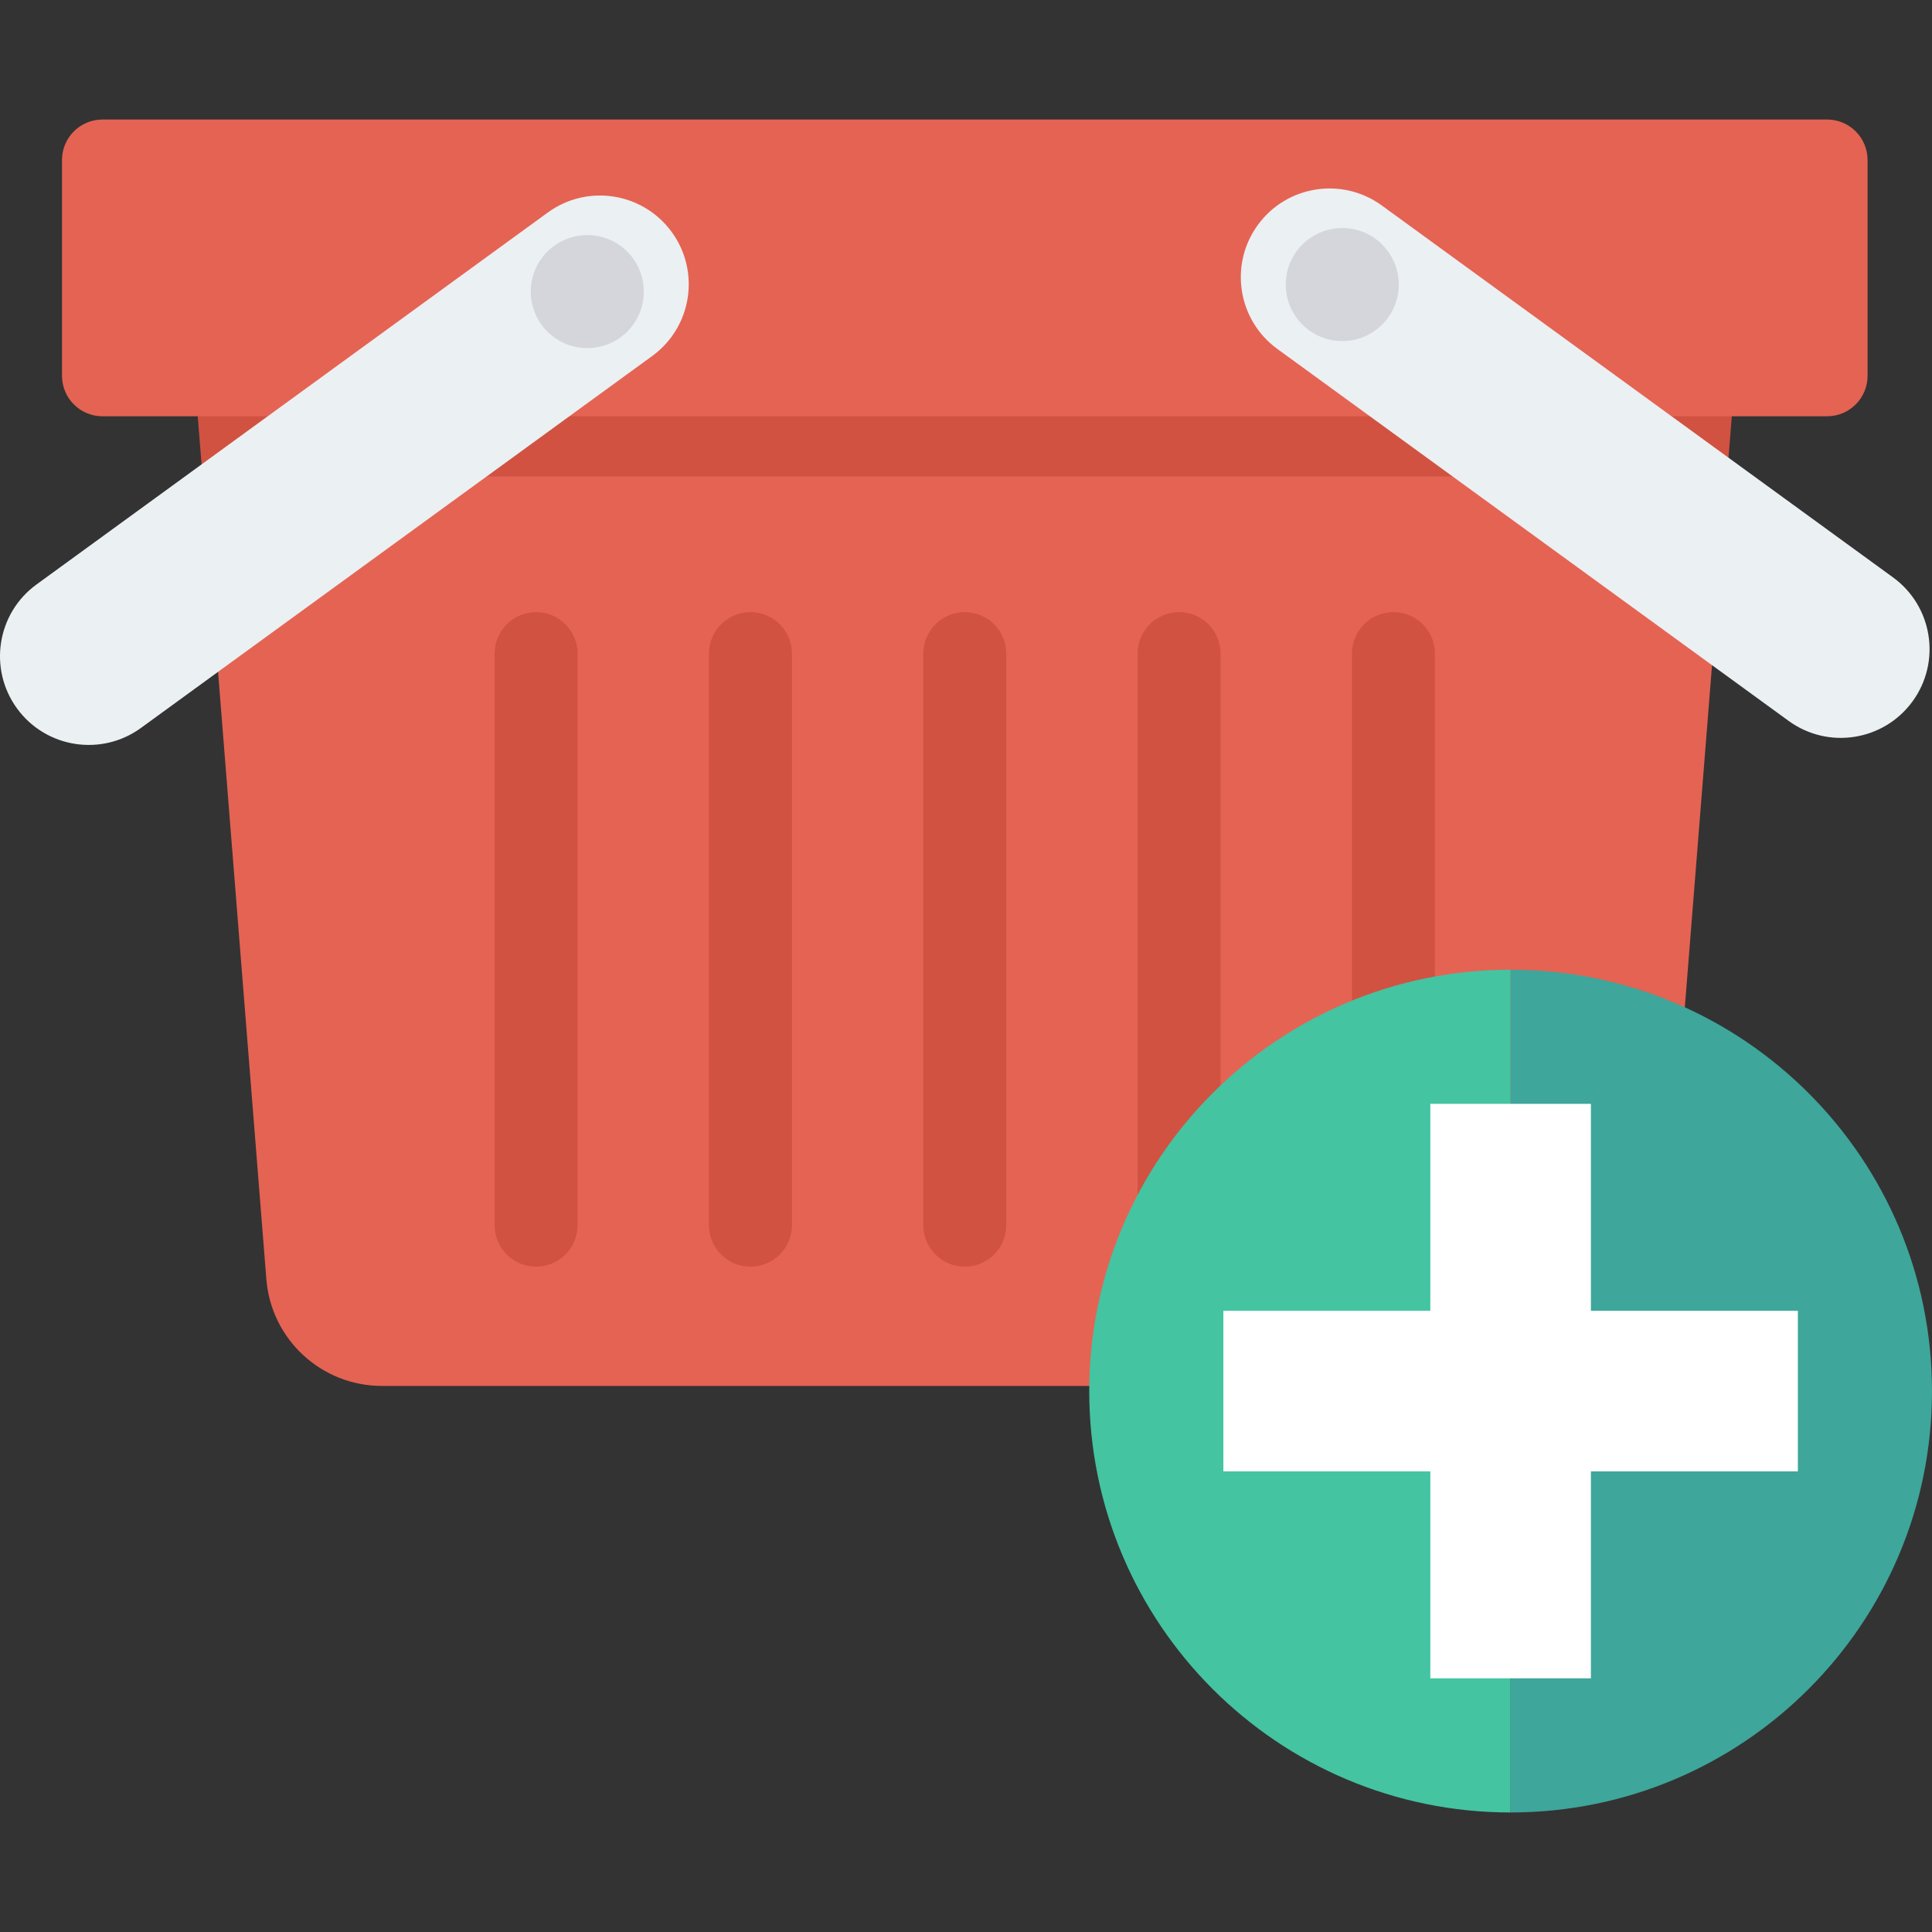 <?xml version="1.0" encoding="iso-8859-1"?>
<!-- Generator: Adobe Illustrator 19.0.0, SVG Export Plug-In . SVG Version: 6.00 Build 0)  -->
<svg xmlns="http://www.w3.org/2000/svg" xmlns:xlink="http://www.w3.org/1999/xlink" version="1.1" id="Capa_1" x="0px" y="0px" viewBox="0 0 410.103 410.103" style="enable-background:new 0 0 410.103 410.103;" xml:space="preserve">
<rect x="0" y="0" width="410.103" height="410.103" fill="#333333" stroke="none"/>
<polygon style="fill:#D15241;" points="368.035,83.039 41.55,83.039 42.984,101.073 366.601,101.073 "/>
<g>
	<path style="fill:#E56353;" d="M387.834,88.362H21.751c-4.744,0-8.59-3.846-8.59-8.59v-45.81c0-4.744,3.846-8.59,8.59-8.59h366.084   c4.744,0,8.59,3.846,8.59,8.59v45.81C396.424,84.516,392.578,88.362,387.834,88.362z"/>
	<path style="fill:#E56353;" d="M42.984,101.073L56.54,271.537c1.017,12.791,11.694,22.652,24.525,22.652H328.52   c12.831,0,23.507-9.861,24.525-22.652l13.556-170.464C366.601,101.073,42.984,101.073,42.984,101.073z"/>
</g>
<g>
	<path style="fill:#D15241;" d="M113.8,129.936c-4.864,0-8.806,3.942-8.806,8.806v121.324c0,4.863,3.942,8.806,8.806,8.806   c4.863,0,8.806-3.942,8.806-8.806V138.742C122.606,133.879,118.663,129.936,113.8,129.936z"/>
	<path style="fill:#D15241;" d="M159.296,129.936c-4.864,0-8.806,3.942-8.806,8.806v121.324c0,4.863,3.942,8.806,8.806,8.806   c4.863,0,8.806-3.942,8.806-8.806V138.742C168.102,133.879,164.16,129.936,159.296,129.936z"/>
	<path style="fill:#D15241;" d="M204.793,129.936c-4.864,0-8.806,3.942-8.806,8.806v121.324c0,4.863,3.942,8.806,8.806,8.806   c4.863,0,8.806-3.942,8.806-8.806V138.742C213.598,133.879,209.656,129.936,204.793,129.936z"/>
	<path style="fill:#D15241;" d="M250.289,129.936c-4.864,0-8.806,3.942-8.806,8.806v121.324c0,4.863,3.942,8.806,8.806,8.806   c4.863,0,8.806-3.942,8.806-8.806V138.742C259.095,133.879,255.152,129.936,250.289,129.936z"/>
	<path style="fill:#D15241;" d="M295.785,129.936c-4.864,0-8.806,3.942-8.806,8.806v121.324c0,4.863,3.942,8.806,8.806,8.806   c4.863,0,8.806-3.942,8.806-8.806V138.742C304.591,133.879,300.648,129.936,295.785,129.936z"/>
</g>
<path style="fill:#EBF0F3;" d="M293.302,43.61l108.528,78.952c8.412,6.12,10.269,17.899,4.15,26.311l0,0.001  c-6.119,8.411-17.899,10.269-26.31,4.15L271.141,74.071c-8.412-6.12-10.27-17.899-4.15-26.31l0.001-0.001  C273.11,39.349,284.89,37.49,293.302,43.61z"/>
<ellipse style="fill:#D5D6DB;" cx="284.92" cy="60.401" rx="11.996" ry="11.996"/>
<path style="fill:#EBF0F3;" d="M116.283,45.108L7.755,124.06c-8.412,6.12-10.269,17.899-4.15,26.311l0,0.001  c6.119,8.411,17.899,10.269,26.31,4.15l108.528-78.952c8.412-6.12,10.27-17.899,4.151-26.31l-0.001-0.001  C136.475,40.848,124.695,38.988,116.283,45.108z"/>
<ellipse style="fill:#D5D6DB;" cx="124.666" cy="61.898" rx="11.996" ry="11.996"/>
<path style="fill:#44C4A1;" d="M231.21,295.285c0,49.4,40.048,89.447,89.448,89.447V205.838  C271.257,205.838,231.21,245.885,231.21,295.285z"/>
<path style="fill:#3EA69B;" d="M320.657,205.838v178.893c49.4,0,89.446-40.047,89.446-89.447S370.057,205.838,320.657,205.838z"/>
<polygon style="fill:#FFFFFF;" points="381.629,278.243 337.699,278.243 337.699,234.312 303.613,234.312 303.613,278.243   259.684,278.243 259.684,312.326 303.613,312.326 303.613,356.257 337.699,356.257 337.699,312.326 381.629,312.326 "/>
<g>
</g>
<g>
</g>
<g>
</g>
<g>
</g>
<g>
</g>
<g>
</g>
<g>
</g>
<g>
</g>
<g>
</g>
<g>
</g>
<g>
</g>
<g>
</g>
<g>
</g>
<g>
</g>
<g>
</g>
</svg>
